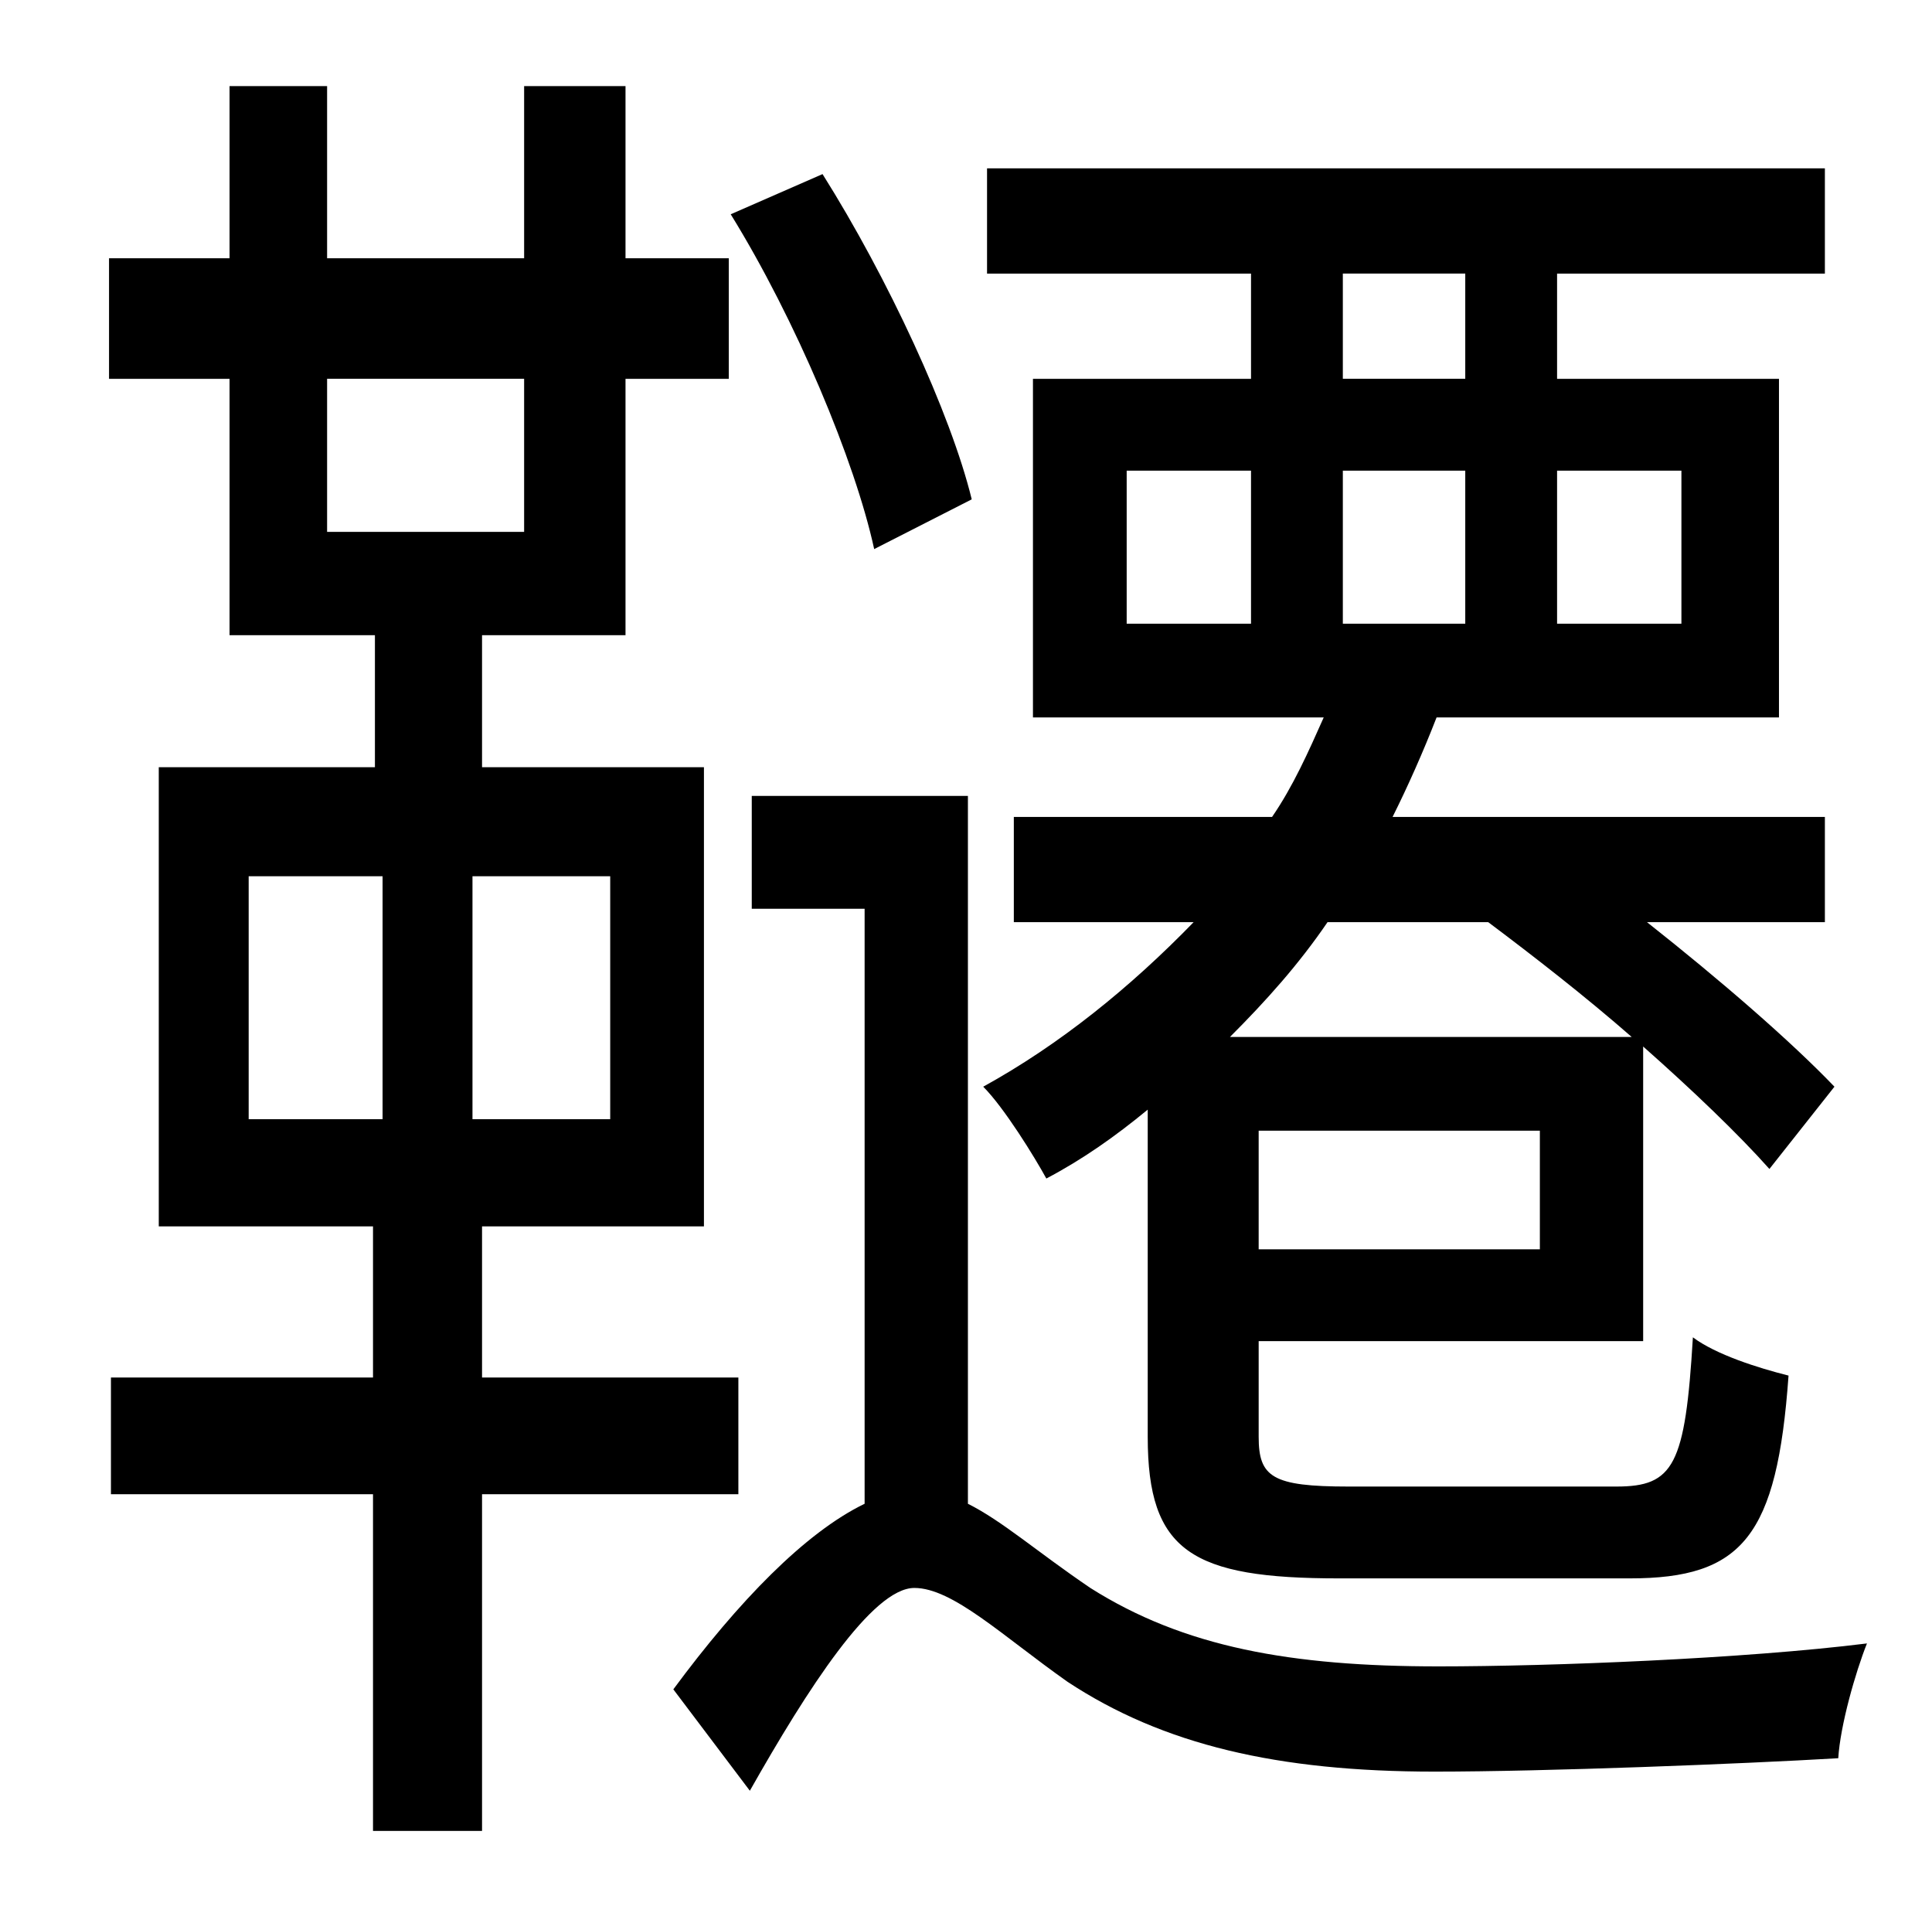 <?xml version="1.0" standalone="no"?>
<!DOCTYPE svg PUBLIC "-//W3C//DTD SVG 1.1//EN" "http://www.w3.org/Graphics/SVG/1.1/DTD/svg11.dtd" >
<svg xmlns="http://www.w3.org/2000/svg" xmlns:xlink="http://www.w3.org/1999/xlink" version="1.1" viewBox="-10 0 1010 1000">
   <path fill="currentColor"
d="M768 482h-84c-15 22 -32 41 -51 60h210c-24 -21 -51 -42 -75 -60zM795 653v-62h-147v62h147zM579 246v80h65v-80h-65zM692 143v55h64v-55h-64zM869 246h-65v80h65v-80zM692 326h64v-80h-64v80zM590 751v-171c-17 14 -34 26 -53 36c-6 -11 -22 -37 -33 -48
c40 -22 77 -52 110 -86h-94v-55h135c11 -16 19 -34 27 -52h-152v-177h114v-55h-138v-55h438v55h-140v55h116v177h-179c-7 18 -15 36 -23 52h226v55h-93c38 30 75 62 98 86l-34 43c-16 -18 -40 -41 -66 -64v154h-201v50c0 21 7 26 47 26h140c30 0 36 -11 40 -78
c12 9 34 16 50 20c-6 84 -24 106 -83 106h-152c-77 0 -100 -14 -100 -74zM498 261l-51 26c-10 -46 -41 -120 -75 -175l48 -21c34 54 67 125 78 170zM120 458v127h70v-127h-70zM309 585v-127h-72v127h72zM161 198v80h103v-80h-103zM376 781h-134v176h-57v-176h-137v-61h137
v-79h-112v-240h113v-69h-76v-134h-63v-63h63v-90h51v90h103v-90h53v90h54v63h-54v134h-75v69h116v240h-116v79h134v61zM496 416v370c18 9 36 25 64 44c49 31 105 41 182 41c59 0 160 -4 224 -12c-6 15 -14 43 -15 60c-51 3 -153 7 -211 7c-82 0 -142 -14 -192 -47
c-34 -24 -60 -49 -80 -49c-22 0 -56 53 -86 106l-40 -53c34 -46 69 -82 100 -97v-311h-59v-59h113z" />
</svg>

